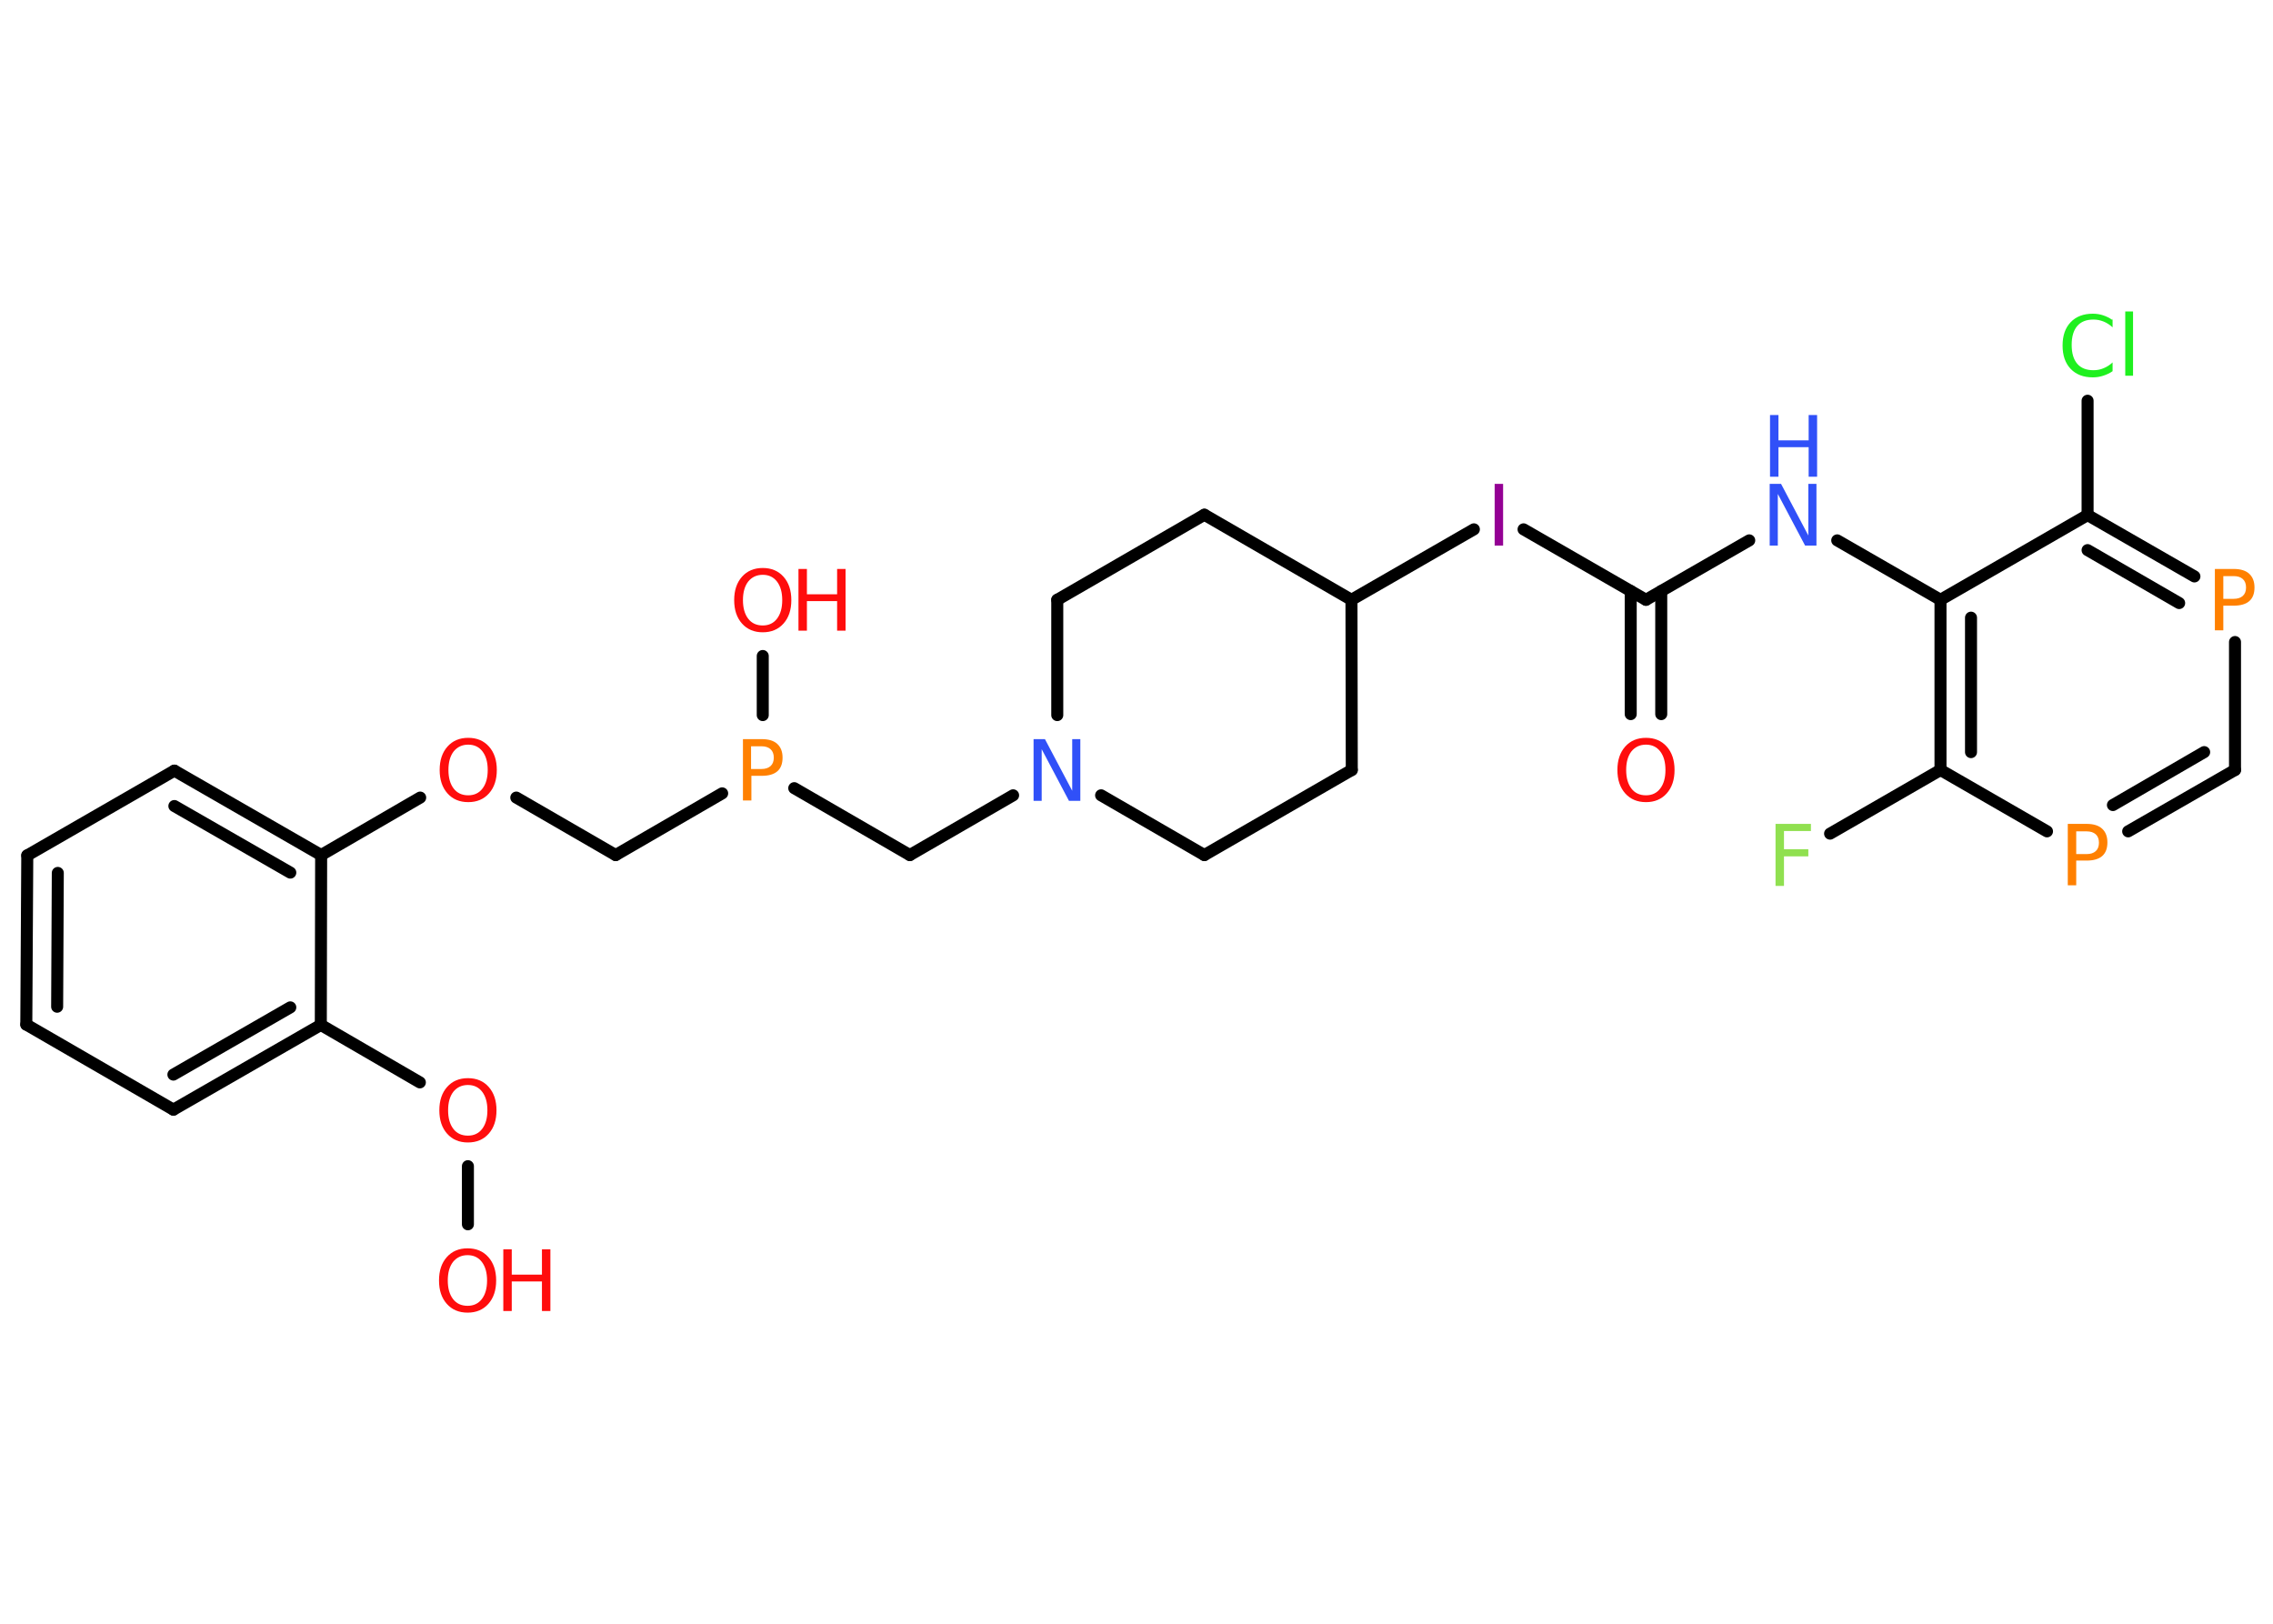 <?xml version='1.0' encoding='UTF-8'?>
<!DOCTYPE svg PUBLIC "-//W3C//DTD SVG 1.1//EN" "http://www.w3.org/Graphics/SVG/1.1/DTD/svg11.dtd">
<svg version='1.2' xmlns='http://www.w3.org/2000/svg' xmlns:xlink='http://www.w3.org/1999/xlink' width='70.0mm' height='50.0mm' viewBox='0 0 70.0 50.0'>
  <desc>Generated by the Chemistry Development Kit (http://github.com/cdk)</desc>
  <g stroke-linecap='round' stroke-linejoin='round' stroke='#000000' stroke-width='.37' fill='#FF0D0D'>
    <rect x='.0' y='.0' width='70.0' height='50.0' fill='#FFFFFF' stroke='none'/>
    <g id='mol1' class='mol'>
      <g id='mol1bnd1' class='bond'>
        <line x1='50.22' y1='21.99' x2='50.22' y2='18.2'/>
        <line x1='51.16' y1='21.99' x2='51.16' y2='18.2'/>
      </g>
      <line id='mol1bnd2' class='bond' x1='50.69' y1='18.47' x2='53.87' y2='16.64'/>
      <line id='mol1bnd3' class='bond' x1='56.58' y1='16.64' x2='59.76' y2='18.47'/>
      <g id='mol1bnd4' class='bond'>
        <line x1='59.76' y1='18.47' x2='59.76' y2='23.71'/>
        <line x1='60.7' y1='19.02' x2='60.7' y2='23.16'/>
      </g>
      <line id='mol1bnd5' class='bond' x1='59.76' y1='23.71' x2='56.36' y2='25.67'/>
      <line id='mol1bnd6' class='bond' x1='59.76' y1='23.71' x2='63.04' y2='25.6'/>
      <g id='mol1bnd7' class='bond'>
        <line x1='65.54' y1='25.6' x2='68.83' y2='23.71'/>
        <line x1='65.07' y1='24.79' x2='67.88' y2='23.16'/>
      </g>
      <line id='mol1bnd8' class='bond' x1='68.83' y1='23.71' x2='68.83' y2='19.77'/>
      <g id='mol1bnd9' class='bond'>
        <line x1='67.58' y1='17.75' x2='64.29' y2='15.86'/>
        <line x1='67.11' y1='18.57' x2='64.29' y2='16.94'/>
      </g>
      <line id='mol1bnd10' class='bond' x1='59.76' y1='18.47' x2='64.29' y2='15.86'/>
      <line id='mol1bnd11' class='bond' x1='64.29' y1='15.86' x2='64.29' y2='12.34'/>
      <line id='mol1bnd12' class='bond' x1='50.69' y1='18.47' x2='46.92' y2='16.3'/>
      <line id='mol1bnd13' class='bond' x1='45.39' y1='16.3' x2='41.62' y2='18.47'/>
      <line id='mol1bnd14' class='bond' x1='41.62' y1='18.47' x2='37.09' y2='15.85'/>
      <line id='mol1bnd15' class='bond' x1='37.09' y1='15.85' x2='32.56' y2='18.47'/>
      <line id='mol1bnd16' class='bond' x1='32.56' y1='18.47' x2='32.56' y2='22.02'/>
      <line id='mol1bnd17' class='bond' x1='31.2' y1='24.49' x2='28.02' y2='26.33'/>
      <line id='mol1bnd18' class='bond' x1='28.02' y1='26.33' x2='24.46' y2='24.27'/>
      <line id='mol1bnd19' class='bond' x1='23.49' y1='22.02' x2='23.49' y2='20.2'/>
      <line id='mol1bnd20' class='bond' x1='22.24' y1='24.43' x2='18.96' y2='26.33'/>
      <line id='mol1bnd21' class='bond' x1='18.96' y1='26.33' x2='15.9' y2='24.56'/>
      <line id='mol1bnd22' class='bond' x1='12.94' y1='24.56' x2='9.89' y2='26.33'/>
      <g id='mol1bnd23' class='bond'>
        <line x1='9.89' y1='26.33' x2='5.37' y2='23.73'/>
        <line x1='8.94' y1='26.87' x2='5.37' y2='24.82'/>
      </g>
      <line id='mol1bnd24' class='bond' x1='5.37' y1='23.73' x2='.84' y2='26.34'/>
      <g id='mol1bnd25' class='bond'>
        <line x1='.84' y1='26.34' x2='.81' y2='31.55'/>
        <line x1='1.78' y1='26.88' x2='1.76' y2='31.0'/>
      </g>
      <line id='mol1bnd26' class='bond' x1='.81' y1='31.55' x2='5.34' y2='34.17'/>
      <g id='mol1bnd27' class='bond'>
        <line x1='5.34' y1='34.17' x2='9.88' y2='31.56'/>
        <line x1='5.34' y1='33.09' x2='8.94' y2='31.02'/>
      </g>
      <line id='mol1bnd28' class='bond' x1='9.89' y1='26.33' x2='9.88' y2='31.56'/>
      <line id='mol1bnd29' class='bond' x1='9.88' y1='31.56' x2='12.93' y2='33.33'/>
      <line id='mol1bnd30' class='bond' x1='14.41' y1='35.91' x2='14.41' y2='37.7'/>
      <line id='mol1bnd31' class='bond' x1='33.91' y1='24.49' x2='37.09' y2='26.33'/>
      <line id='mol1bnd32' class='bond' x1='37.09' y1='26.33' x2='41.63' y2='23.71'/>
      <line id='mol1bnd33' class='bond' x1='41.62' y1='18.47' x2='41.63' y2='23.71'/>
      <path id='mol1atm1' class='atom' d='M50.69 22.93q-.28 .0 -.45 .21q-.16 .21 -.16 .57q.0 .36 .16 .57q.16 .21 .45 .21q.28 .0 .44 -.21q.16 -.21 .16 -.57q.0 -.36 -.16 -.57q-.16 -.21 -.44 -.21zM50.69 22.72q.4 .0 .64 .27q.24 .27 .24 .72q.0 .45 -.24 .72q-.24 .27 -.64 .27q-.4 .0 -.64 -.27q-.24 -.27 -.24 -.72q.0 -.45 .24 -.72q.24 -.27 .64 -.27z' stroke='none'/>
      <g id='mol1atm3' class='atom'>
        <path d='M54.51 14.9h.34l.84 1.59v-1.59h.25v1.9h-.35l-.84 -1.59v1.59h-.25v-1.9z' stroke='none' fill='#3050F8'/>
        <path d='M54.51 12.78h.26v.78h.93v-.78h.26v1.9h-.26v-.91h-.93v.91h-.26v-1.9z' stroke='none' fill='#3050F8'/>
      </g>
      <path id='mol1atm6' class='atom' d='M54.68 25.37h1.09v.22h-.83v.56h.75v.22h-.75v.91h-.26v-1.9z' stroke='none' fill='#90E050'/>
      <path id='mol1atm7' class='atom' d='M63.94 25.59v.71h.32q.18 .0 .28 -.09q.1 -.09 .1 -.26q.0 -.17 -.1 -.26q-.1 -.09 -.28 -.09h-.32zM63.68 25.37h.58q.32 .0 .48 .15q.16 .15 .16 .42q.0 .28 -.16 .42q-.16 .14 -.48 .14h-.32v.76h-.26v-1.9z' stroke='none' fill='#FF8000'/>
      <path id='mol1atm9' class='atom' d='M68.47 17.73v.71h.32q.18 .0 .28 -.09q.1 -.09 .1 -.26q.0 -.17 -.1 -.26q-.1 -.09 -.28 -.09h-.32zM68.21 17.52h.58q.32 .0 .48 .15q.16 .15 .16 .42q.0 .28 -.16 .42q-.16 .14 -.48 .14h-.32v.76h-.26v-1.9z' stroke='none' fill='#FF8000'/>
      <path id='mol1atm11' class='atom' d='M65.06 9.81v.27q-.13 -.12 -.28 -.18q-.15 -.06 -.31 -.06q-.33 .0 -.5 .2q-.17 .2 -.17 .58q.0 .38 .17 .58q.17 .2 .5 .2q.17 .0 .31 -.06q.15 -.06 .28 -.18v.27q-.13 .09 -.29 .14q-.15 .05 -.32 .05q-.43 .0 -.68 -.26q-.25 -.26 -.25 -.72q.0 -.46 .25 -.72q.25 -.26 .68 -.26q.17 .0 .32 .05q.15 .05 .28 .14zM65.45 9.59h.24v1.98h-.24v-1.98z' stroke='none' fill='#1FF01F'/>
      <path id='mol1atm12' class='atom' d='M46.03 14.9h.26v1.9h-.26v-1.9z' stroke='none' fill='#940094'/>
      <path id='mol1atm16' class='atom' d='M31.84 22.76h.34l.84 1.59v-1.59h.25v1.9h-.35l-.84 -1.59v1.59h-.25v-1.9z' stroke='none' fill='#3050F8'/>
      <path id='mol1atm18' class='atom' d='M23.13 22.97v.71h.32q.18 .0 .28 -.09q.1 -.09 .1 -.26q.0 -.17 -.1 -.26q-.1 -.09 -.28 -.09h-.32zM22.88 22.76h.58q.32 .0 .48 .15q.16 .15 .16 .42q.0 .28 -.16 .42q-.16 .14 -.48 .14h-.32v.76h-.26v-1.9z' stroke='none' fill='#FF8000'/>
      <g id='mol1atm19' class='atom'>
        <path d='M23.49 17.7q-.28 .0 -.45 .21q-.16 .21 -.16 .57q.0 .36 .16 .57q.16 .21 .45 .21q.28 .0 .44 -.21q.16 -.21 .16 -.57q.0 -.36 -.16 -.57q-.16 -.21 -.44 -.21zM23.49 17.49q.4 .0 .64 .27q.24 .27 .24 .72q.0 .45 -.24 .72q-.24 .27 -.64 .27q-.4 .0 -.64 -.27q-.24 -.27 -.24 -.72q.0 -.45 .24 -.72q.24 -.27 .64 -.27z' stroke='none'/>
        <path d='M24.59 17.52h.26v.78h.93v-.78h.26v1.9h-.26v-.91h-.93v.91h-.26v-1.9z' stroke='none'/>
      </g>
      <path id='mol1atm21' class='atom' d='M14.42 22.93q-.28 .0 -.45 .21q-.16 .21 -.16 .57q.0 .36 .16 .57q.16 .21 .45 .21q.28 .0 .44 -.21q.16 -.21 .16 -.57q.0 -.36 -.16 -.57q-.16 -.21 -.44 -.21zM14.42 22.72q.4 .0 .64 .27q.24 .27 .24 .72q.0 .45 -.24 .72q-.24 .27 -.64 .27q-.4 .0 -.64 -.27q-.24 -.27 -.24 -.72q.0 -.45 .24 -.72q.24 -.27 .64 -.27z' stroke='none'/>
      <path id='mol1atm28' class='atom' d='M14.41 33.41q-.28 .0 -.45 .21q-.16 .21 -.16 .57q.0 .36 .16 .57q.16 .21 .45 .21q.28 .0 .44 -.21q.16 -.21 .16 -.57q.0 -.36 -.16 -.57q-.16 -.21 -.44 -.21zM14.41 33.2q.4 .0 .64 .27q.24 .27 .24 .72q.0 .45 -.24 .72q-.24 .27 -.64 .27q-.4 .0 -.64 -.27q-.24 -.27 -.24 -.72q.0 -.45 .24 -.72q.24 -.27 .64 -.27z' stroke='none'/>
      <g id='mol1atm29' class='atom'>
        <path d='M14.4 38.65q-.28 .0 -.45 .21q-.16 .21 -.16 .57q.0 .36 .16 .57q.16 .21 .45 .21q.28 .0 .44 -.21q.16 -.21 .16 -.57q.0 -.36 -.16 -.57q-.16 -.21 -.44 -.21zM14.4 38.44q.4 .0 .64 .27q.24 .27 .24 .72q.0 .45 -.24 .72q-.24 .27 -.64 .27q-.4 .0 -.64 -.27q-.24 -.27 -.24 -.72q.0 -.45 .24 -.72q.24 -.27 .64 -.27z' stroke='none'/>
        <path d='M15.5 38.47h.26v.78h.93v-.78h.26v1.9h-.26v-.91h-.93v.91h-.26v-1.9z' stroke='none'/>
      </g>
    </g>
  </g>
</svg>
